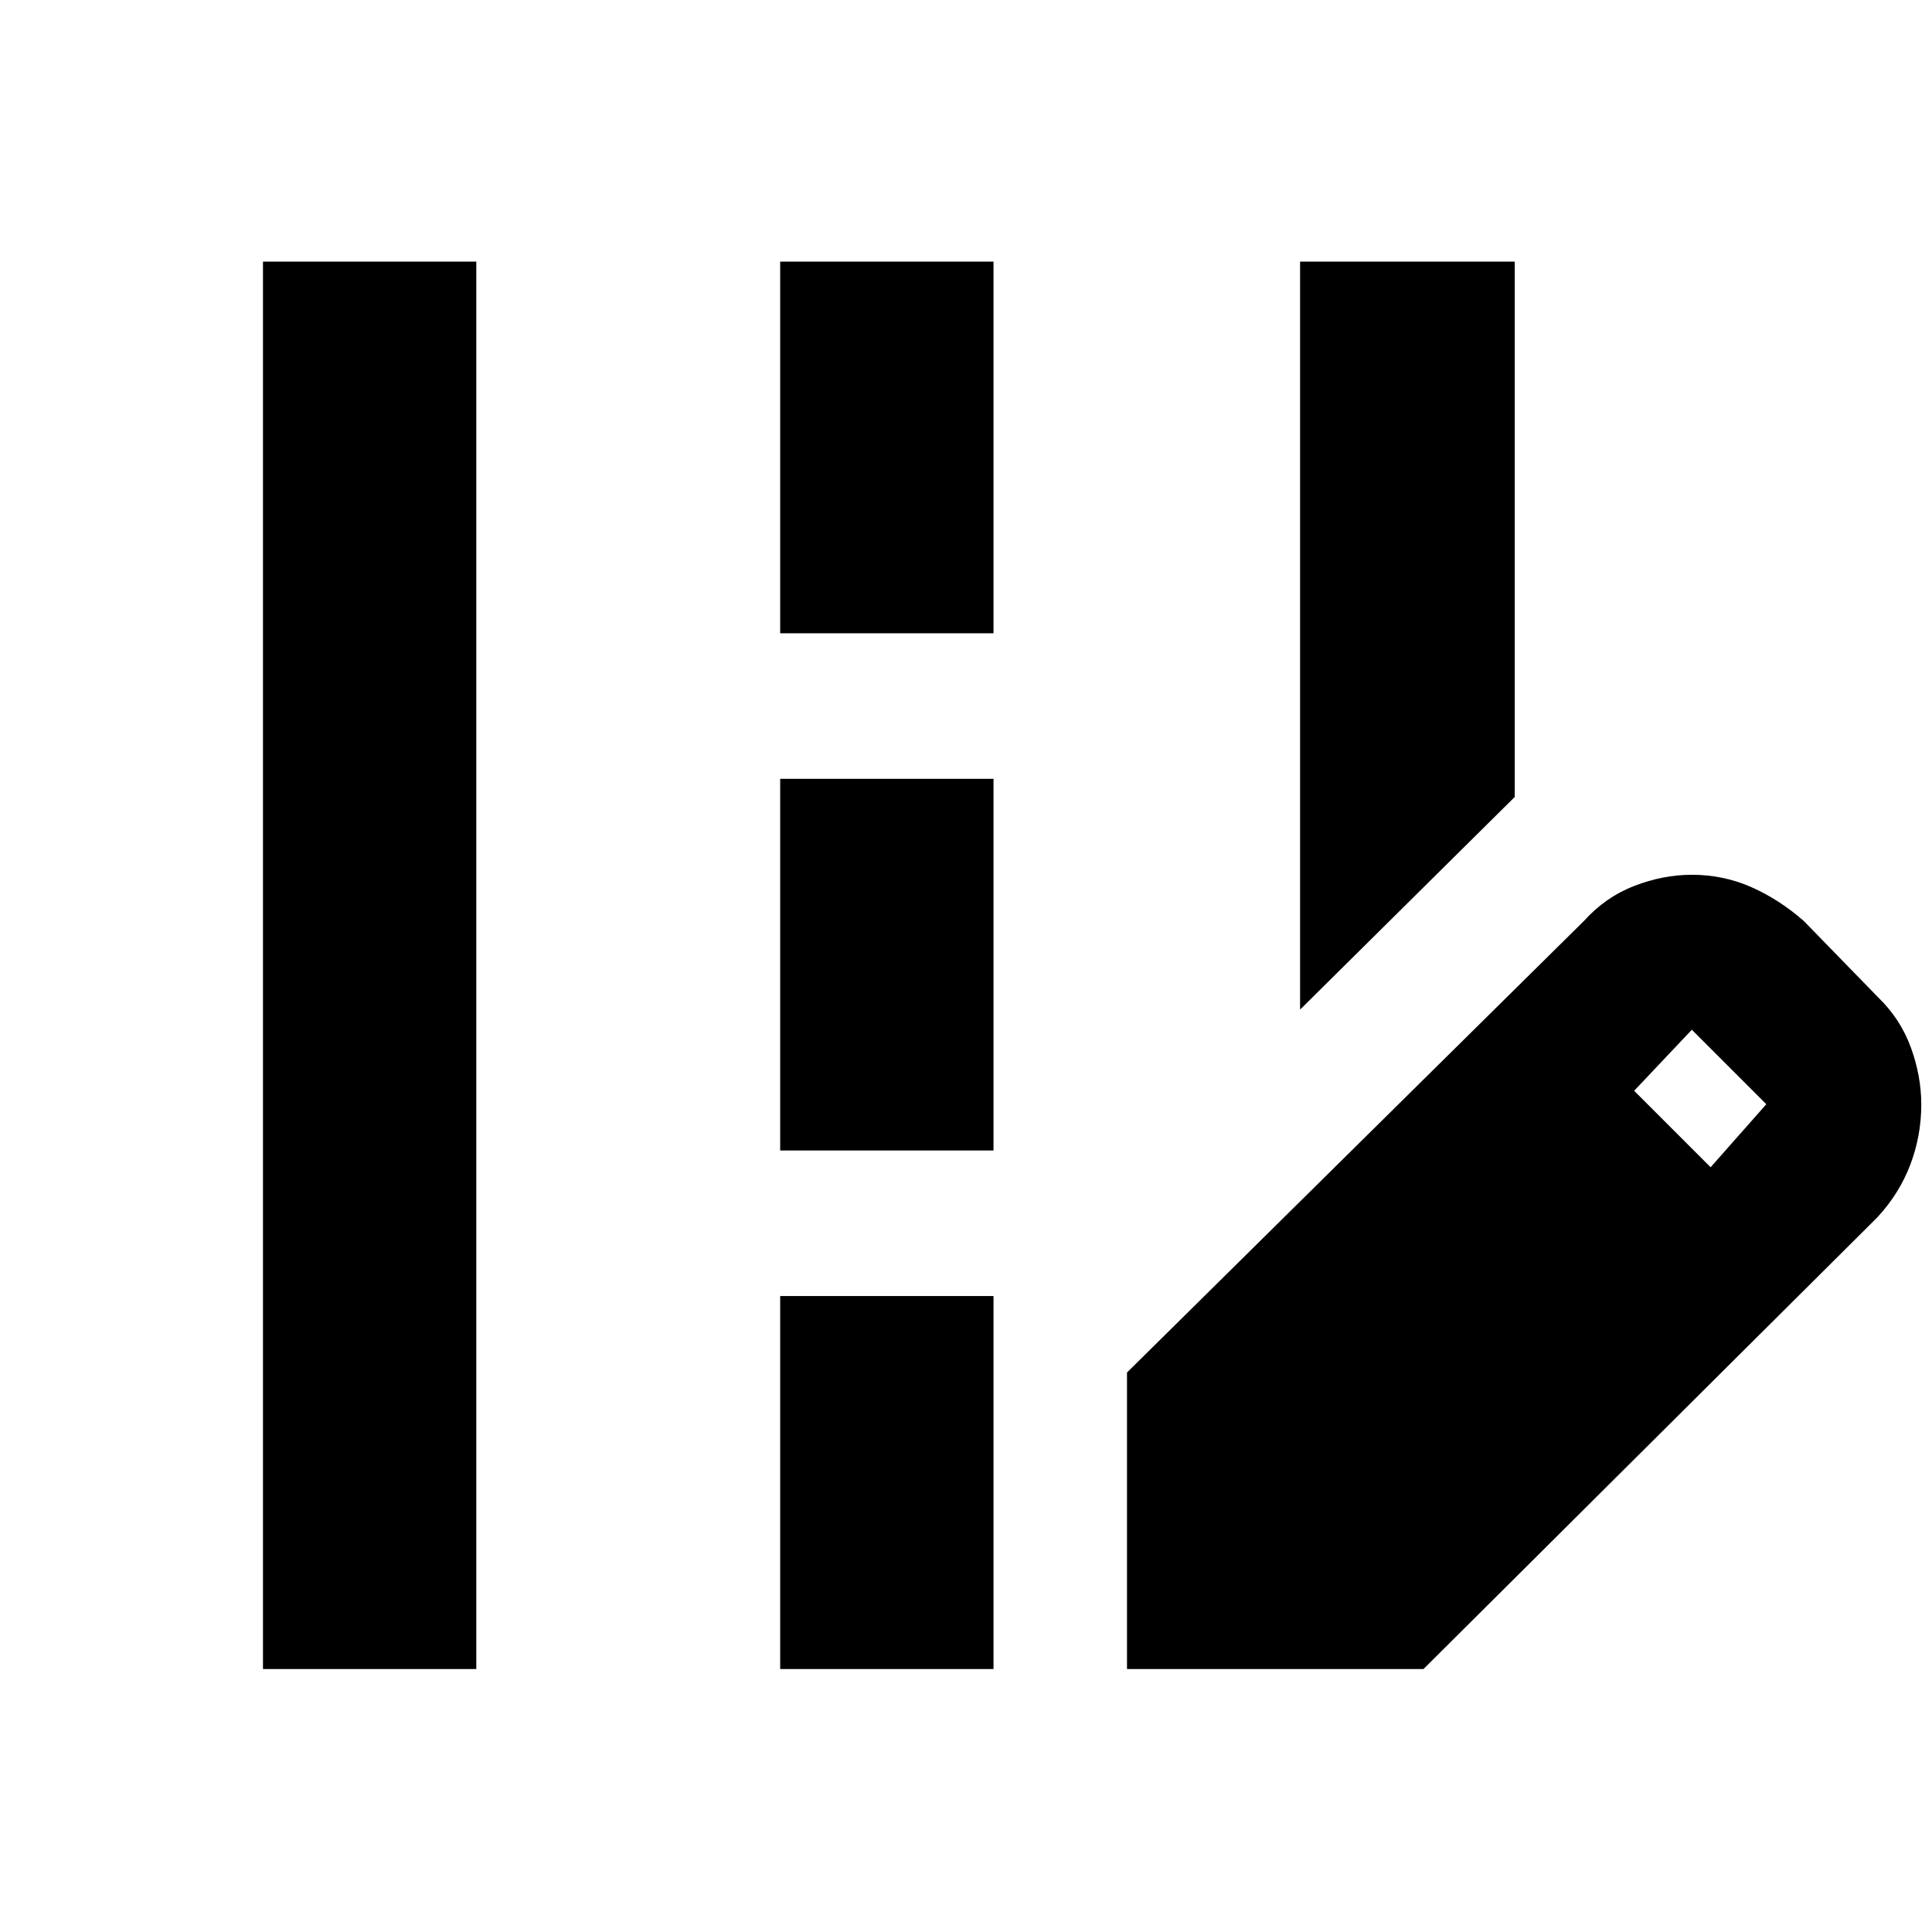 <svg xmlns="http://www.w3.org/2000/svg" height="40" viewBox="0 -960 960 960" width="40"><path d="M646-458.33V-830h106.67v266L646-458.33ZM130.67-130.67V-830h106v699.33h-106Zm257-514.66V-830h106v184.67h-106Zm0 257V-573h106v184.67h-106Zm0 257.66V-316h106v185.33h-106Zm172.33 0V-278l227-224.33q10.72-11.92 25.06-17.46 14.33-5.54 28.66-5.54 15.63 0 29.56 6.16 13.92 6.17 26.05 16.84l37 38q11 10.66 16.17 24.83 5.17 14.17 5.17 28.33 0 15.5-5.45 29.88-5.44 14.38-16.49 26.29l-225.4 224.33H560ZM850-380l27.67-31.33-37-37L812-418l38 38Z"/></svg>